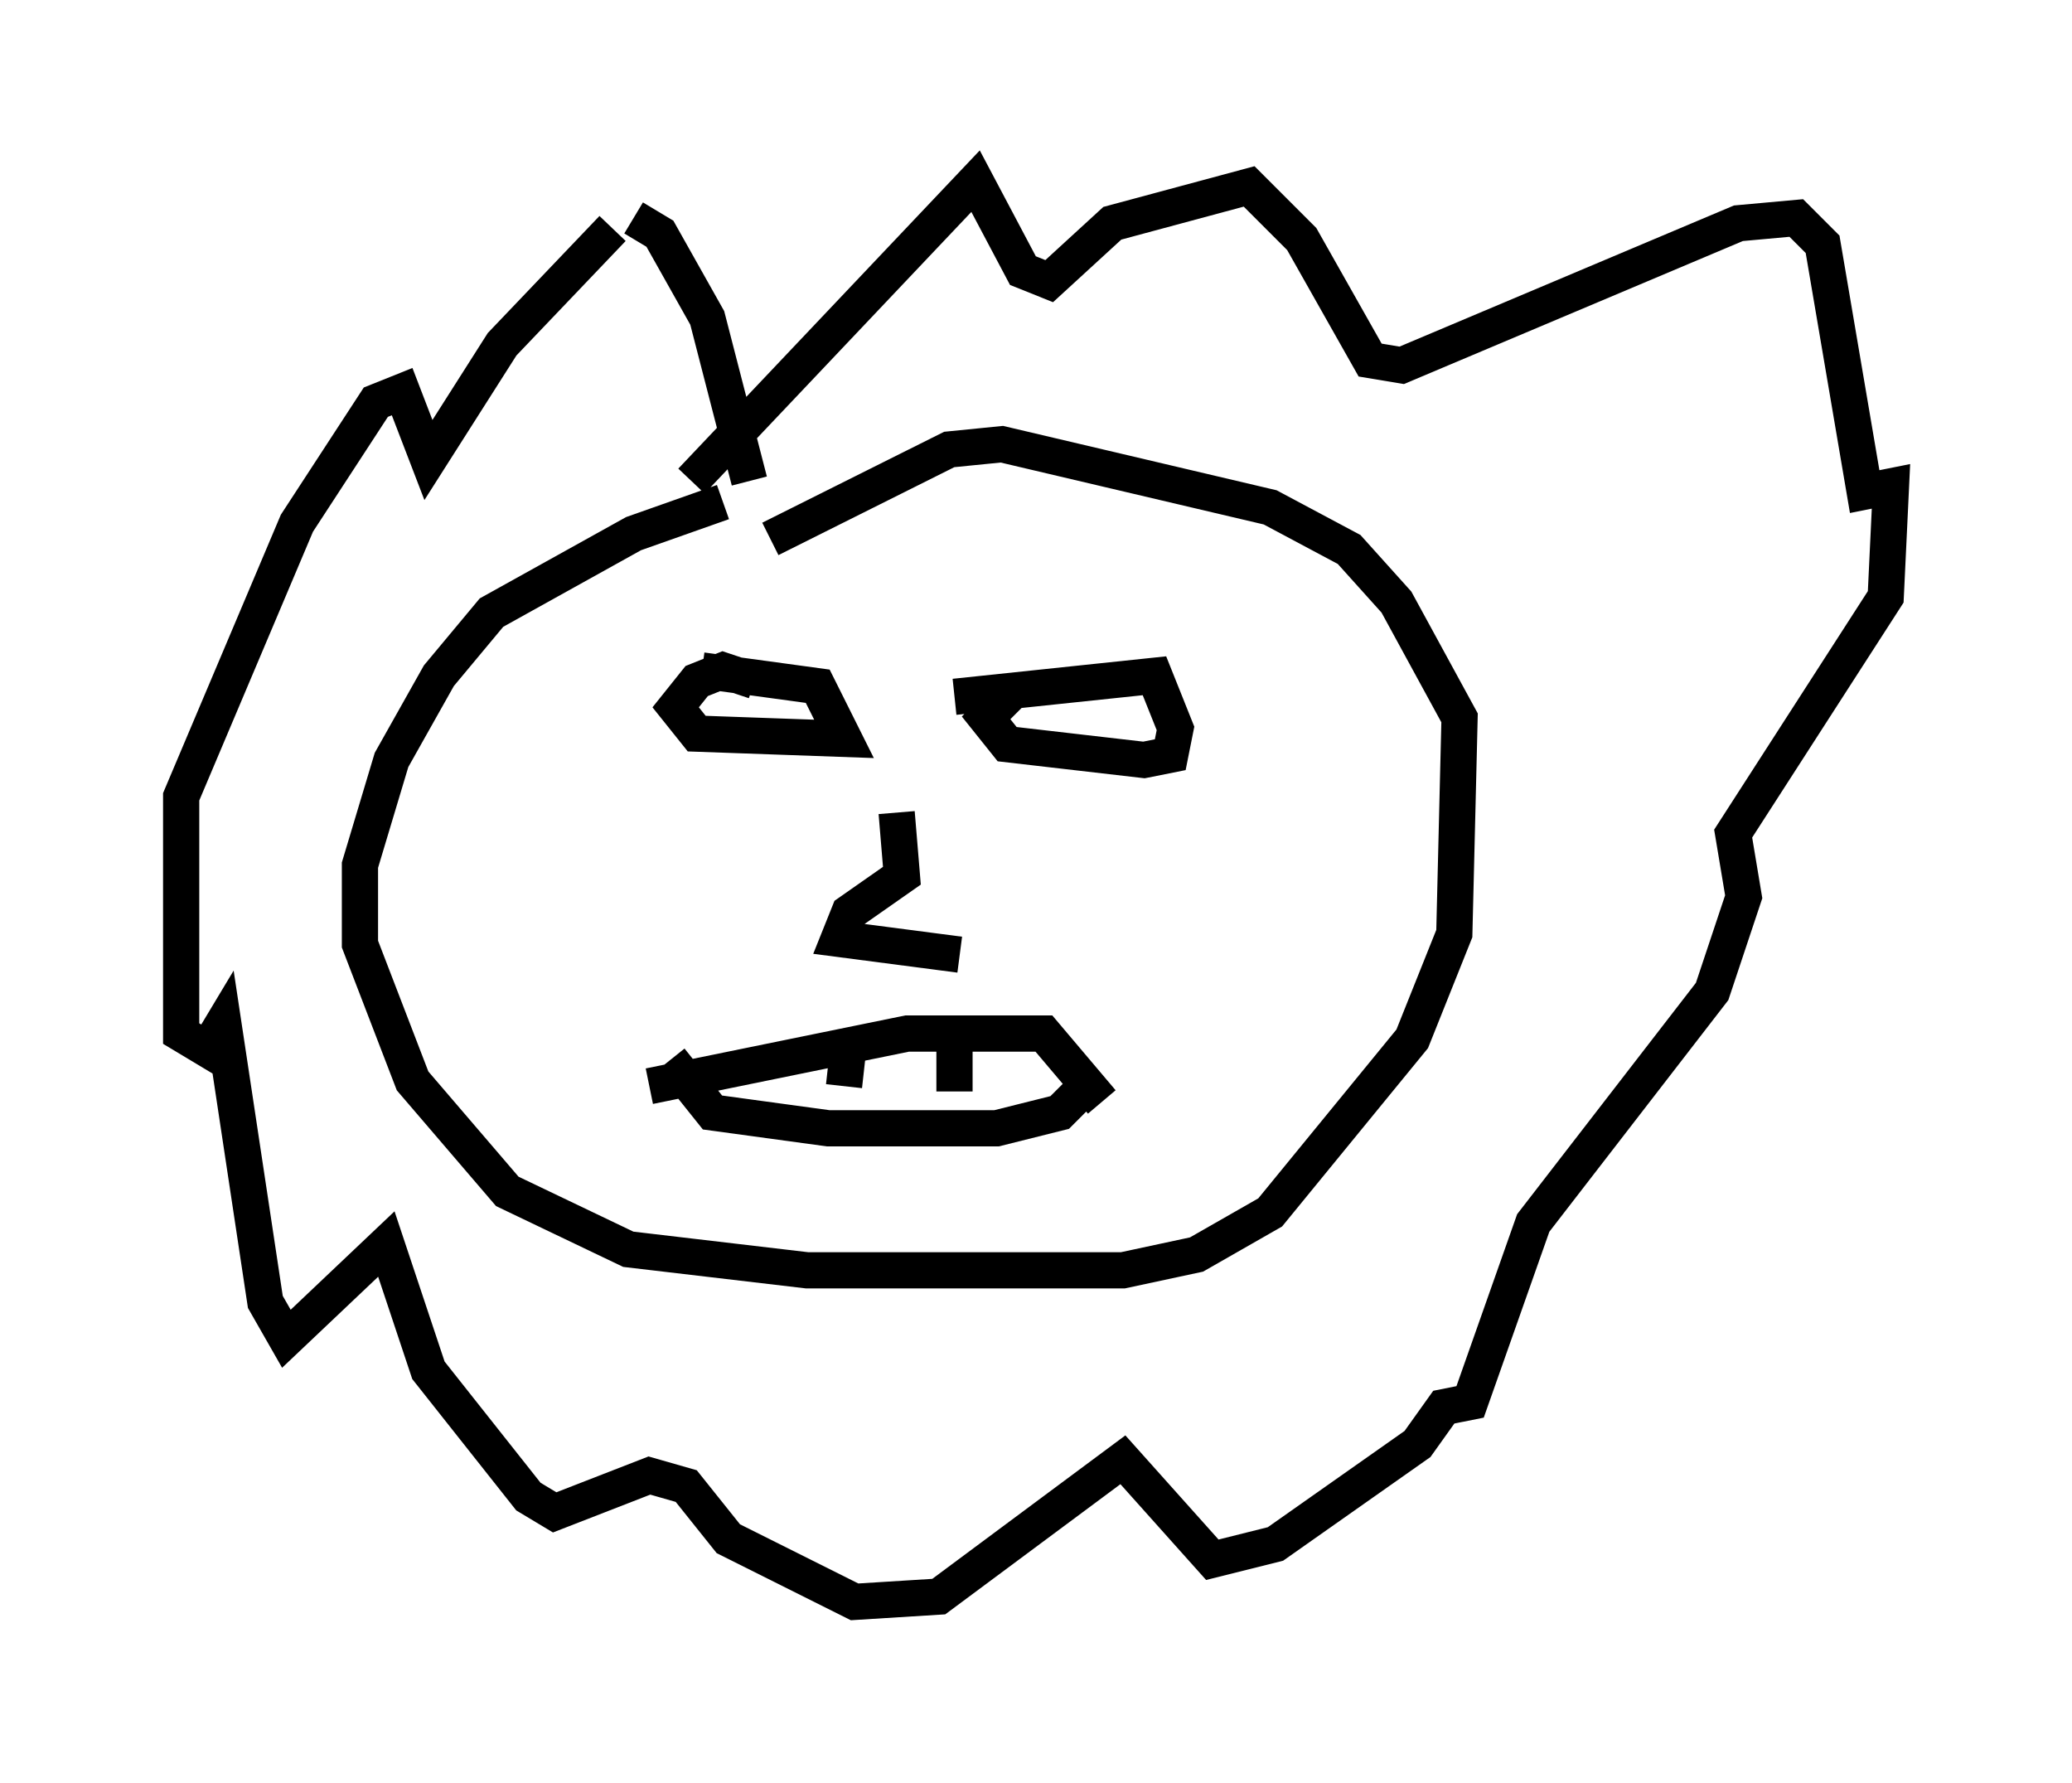 <?xml version="1.0" encoding="utf-8" ?>
<svg baseProfile="full" height="49.218" version="1.1" width="57.207" xmlns="http://www.w3.org/2000/svg" xmlns:ev="http://www.w3.org/2001/xml-events" xmlns:xlink="http://www.w3.org/1999/xlink"><defs /><rect fill="white" height="49.218" width="57.207" x="0" y="0" /><path d="M22.43, 13.715 m-2.469, 0.145 l-2.469, 0.872 -3.922, 2.179 l-1.453, 1.743 -1.307, 2.324 l-0.872, 2.905 0.0, 2.179 l1.453, 3.777 2.615, 3.05 l3.341, 1.598 4.939, 0.581 l8.715, 0.0 2.034, -0.436 l2.034, -1.162 3.922, -4.793 l1.162, -2.905 0.145, -5.955 l-1.743, -3.196 -1.307, -1.453 l-2.179, -1.162 -7.408, -1.743 l-1.453, 0.145 -4.939, 2.469 m-1.888, 3.631 l3.196, 0.436 0.726, 1.453 l-4.067, -0.145 -0.581, -0.726 l0.581, -0.726 0.726, -0.291 l0.872, 0.291 m5.52, 0.436 l5.52, -0.581 0.581, 1.453 l-0.145, 0.726 -0.726, 0.145 l-3.777, -0.436 -0.581, -0.726 l0.726, -0.726 m-3.196, 3.341 l0.145, 1.743 -1.453, 1.017 l-0.291, 0.726 3.341, 0.436 m-8.57, 3.631 l7.117, -1.453 3.777, 0.0 l1.598, 1.888 m-11.911, -1.162 l1.162, 1.453 3.196, 0.436 l4.648, 0.0 1.743, -0.436 l0.581, -0.581 m-3.486, -1.307 l0.0, 1.307 m-2.905, -1.453 l-0.145, 1.307 m-4.212, -16.704 l7.844, -8.279 1.307, 2.469 l0.726, 0.291 1.743, -1.598 l3.777, -1.017 1.453, 1.453 l1.888, 3.341 0.872, 0.145 l9.296, -3.922 1.598, -0.145 l0.726, 0.726 1.162, 6.827 l0.726, -0.145 -0.145, 3.05 l-4.212, 6.536 0.291, 1.743 l-0.872, 2.615 -4.939, 6.391 l-1.743, 4.939 -0.726, 0.145 l-0.726, 1.017 -3.922, 2.76 l-1.743, 0.436 -2.469, -2.76 l-5.084, 3.777 -2.324, 0.145 l-3.486, -1.743 -1.162, -1.453 l-1.017, -0.291 -2.615, 1.017 l-0.726, -0.436 -2.76, -3.486 l-1.162, -3.486 -2.76, 2.615 l-0.581, -1.017 -1.162, -7.698 l-0.436, 0.726 -0.726, -0.436 l0.0, -6.536 3.196, -7.553 l2.179, -3.341 0.726, -0.291 l0.726, 1.888 2.034, -3.196 l3.05, -3.196 m0.581, -0.291 l0.726, 0.436 1.307, 2.324 l1.162, 4.503 " fill="none" stroke="black" stroke-width="1" /></svg>